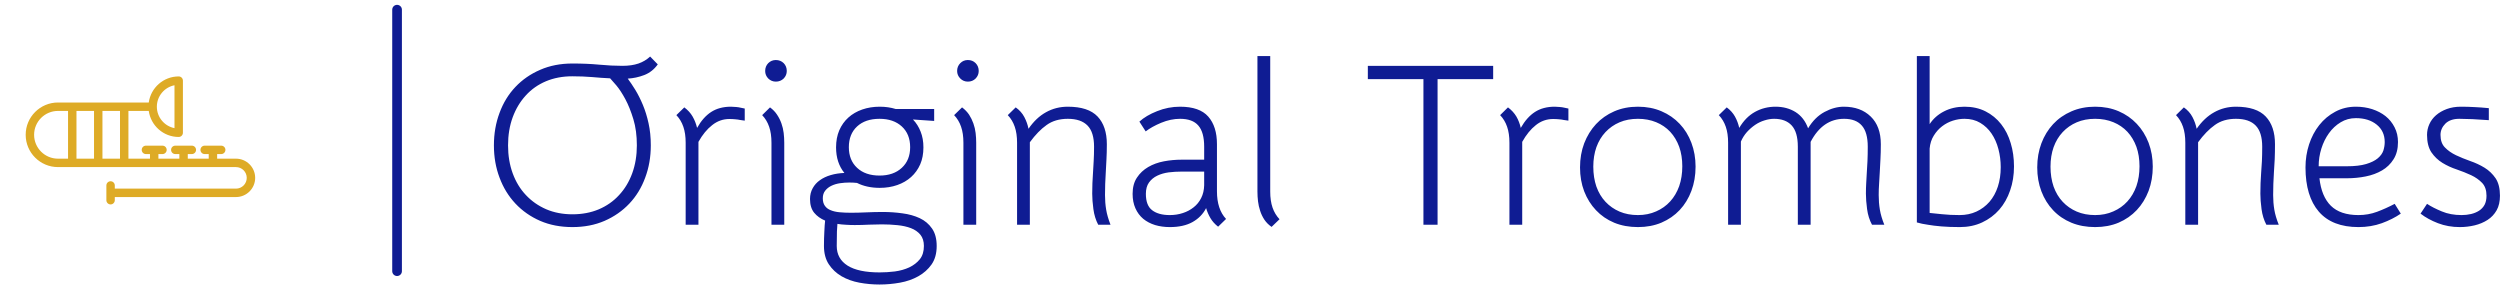 <?xml version="1.0" standalone="no"?>
<svg xmlns="http://www.w3.org/2000/svg" viewBox="0 0 258.144 29.38" width="258.144" height="29.38"><g fill="#deab26" color="#deab26" transform="translate(0, 0) scale(0.29)"><svg width="100.0" height="100.0" x="0.0" y="0.0" viewBox="0 0 100 100"><g><g><path d="M12.143,47.996C12.143,43.309 15.957,39.496 20.643,39.496L24.227,39.496L24.227,56.496L20.643,56.496C15.957,56.496 12.143,52.683 12.143,47.996M62.129,30.357L62.129,45.624C58.554,44.923 55.85,41.767 55.85,37.991C55.85,34.215 58.554,31.059 62.129,30.357M33.477,56.496L27.227,56.496L27.227,39.496L33.477,39.496L33.477,56.496ZM42.727,56.496L36.477,56.496L36.477,39.496L42.727,39.496L42.727,56.496ZM84.023,56.496L77.317,56.496L77.317,54.861L78.764,54.861C79.593,54.861 80.264,54.189 80.264,53.361C80.264,52.533 79.593,51.861 78.764,51.861L72.873,51.861C72.044,51.861 71.373,52.533 71.373,53.361C71.373,54.189 72.044,54.861 72.873,54.861L74.317,54.861L74.317,56.496L66.862,56.496L66.862,54.861L68.308,54.861C69.135,54.861 69.808,54.189 69.808,53.361C69.808,52.533 69.135,51.861 68.308,51.861L62.416,51.861C61.587,51.861 60.916,52.533 60.916,53.361C60.916,54.189 61.587,54.861 62.416,54.861L63.861,54.861L63.861,56.496L56.404,56.496L56.404,54.861L57.85,54.861C58.679,54.861 59.35,54.189 59.35,53.361C59.35,52.533 58.679,51.861 57.85,51.861L51.959,51.861C51.13,51.861 50.459,52.533 50.459,53.361C50.459,54.189 51.13,54.861 51.959,54.861L53.404,54.861L53.404,56.496L45.727,56.496L45.727,39.496L52.968,39.496C53.703,44.728 58.197,48.769 63.629,48.769C64.457,48.769 65.129,48.098 65.129,47.269L65.129,28.712C65.129,27.884 64.457,27.212 63.629,27.212C58.194,27.212 53.697,31.259 52.967,36.496L20.643,36.496C14.303,36.496 9.143,41.655 9.143,47.996C9.143,54.337 14.303,59.496 20.643,59.496L84.023,59.496C86.138,59.496 87.856,61.216 87.856,63.329C87.856,65.443 86.138,67.163 84.023,67.163L40.876,67.163L40.876,66.038C40.876,65.21 40.205,64.538 39.376,64.538C38.547,64.538 37.876,65.21 37.876,66.038L37.876,71.288C37.876,72.116 38.547,72.788 39.376,72.788C40.205,72.788 40.876,72.116 40.876,71.288L40.876,70.163L84.023,70.163C87.791,70.163 90.856,67.098 90.856,63.329C90.856,59.561 87.791,56.496 84.023,56.496" style="" fill="currentColor" fill-rule="nonzero"></path></g></g></svg></g><line x1="41" y1="1" x2="41" y2="28" stroke="#0f1c93" stroke-linecap="round"></line><path fill="#0f1c93" fill-rule="nonzero" d="M16.13 0.05L16.92 0.86Q16.37 1.63 15.53 1.96Q14.69 2.28 13.82 2.33L13.82 2.33Q14.18 2.81 14.60 3.49Q15.02 4.18 15.38 5.04Q15.74 5.90 15.97 6.95Q16.20 7.99 16.20 9.22L16.20 9.22Q16.20 11.02 15.62 12.56Q15.05 14.11 13.98 15.24Q12.91 16.37 11.42 17.02Q9.94 17.66 8.11 17.66L8.11 17.66Q6.26 17.66 4.78 17.02Q3.29 16.37 2.22 15.23Q1.15 14.09 0.58 12.55Q0 11.02 0 9.22L0 9.22Q0 7.42 0.58 5.87Q1.15 4.32 2.22 3.19Q3.29 2.06 4.78 1.42Q6.26 0.77 8.11 0.77L8.11 0.77Q9.62 0.77 10.88 0.89Q12.14 1.01 13.27 1.01L13.27 1.01Q14.23 1.01 14.93 0.77Q15.62 0.53 16.13 0.05L16.13 0.05ZM14.76 9.22L14.76 9.22Q14.76 7.70 14.40 6.52Q14.04 5.33 13.57 4.45Q13.10 3.58 12.65 3.04Q12.19 2.50 12 2.30L12 2.30Q11.11 2.26 10.14 2.17Q9.17 2.09 8.09 2.09L8.09 2.09Q6.60 2.09 5.38 2.60Q4.15 3.12 3.29 4.07Q2.42 5.02 1.94 6.32Q1.46 7.63 1.46 9.22L1.46 9.22Q1.46 10.80 1.94 12.11Q2.42 13.42 3.30 14.35Q4.18 15.29 5.40 15.82Q6.62 16.34 8.11 16.34L8.11 16.34Q9.60 16.34 10.82 15.83Q12.05 15.31 12.92 14.36Q13.80 13.42 14.28 12.11Q14.76 10.80 14.76 9.22ZM25.90 5.42L25.90 6.67Q25.68 6.65 25.42 6.60L25.42 6.60Q25.20 6.55 24.92 6.53Q24.65 6.50 24.31 6.50L24.31 6.50Q23.33 6.50 22.54 7.13Q21.74 7.75 21.12 8.86L21.12 8.86L21.12 8.95L21.12 17.42L19.80 17.42L19.80 8.95Q19.80 7.99 19.56 7.30Q19.32 6.60 18.84 6.10L18.84 6.10L19.66 5.30Q20.21 5.71 20.52 6.25Q20.83 6.79 20.98 7.42L20.98 7.42Q21.60 6.31 22.44 5.77Q23.28 5.23 24.48 5.23L24.48 5.23Q24.74 5.23 25.01 5.26Q25.27 5.28 25.46 5.33L25.46 5.33Q25.70 5.38 25.90 5.42L25.90 5.42ZM27.70 6.10L28.51 5.30Q28.97 5.64 29.24 6.06Q29.52 6.48 29.69 6.96Q29.86 7.44 29.92 7.94Q29.98 8.45 29.98 8.95L29.98 8.95L29.98 17.42L28.66 17.42L28.66 8.95Q28.66 7.99 28.42 7.30Q28.18 6.60 27.70 6.10L27.70 6.10ZM28.01 1.54L28.01 1.54Q28.01 1.06 28.33 0.73Q28.66 0.41 29.11 0.41L29.11 0.41Q29.59 0.41 29.92 0.73Q30.24 1.06 30.24 1.54L30.24 1.54Q30.24 1.99 29.92 2.32Q29.59 2.64 29.11 2.64L29.11 2.64Q28.66 2.64 28.33 2.32Q28.01 1.99 28.01 1.54ZM32.64 14.76L32.64 14.76Q32.64 14.14 32.92 13.64Q33.19 13.15 33.66 12.82Q34.13 12.48 34.78 12.29Q35.42 12.10 36.19 12.07L36.19 12.07Q35.33 11.02 35.33 9.43L35.33 9.43Q35.33 8.45 35.66 7.67Q36 6.89 36.60 6.35Q37.20 5.81 38.03 5.52Q38.86 5.23 39.84 5.23L39.84 5.23Q40.30 5.23 40.70 5.29Q41.11 5.35 41.50 5.47L41.50 5.47L45.46 5.47L45.46 6.70L43.27 6.55Q43.78 7.08 44.06 7.80Q44.35 8.52 44.35 9.43L44.35 9.43Q44.35 10.42 44.02 11.18Q43.68 11.95 43.08 12.49Q42.48 13.03 41.65 13.32Q40.82 13.61 39.84 13.61L39.84 13.61Q38.50 13.61 37.49 13.10L37.49 13.10Q37.30 13.08 37.10 13.07Q36.91 13.06 36.70 13.06L36.70 13.06Q36.22 13.06 35.74 13.13Q35.26 13.20 34.86 13.39Q34.46 13.58 34.21 13.90Q33.96 14.21 33.96 14.69L33.96 14.69Q33.96 15.17 34.18 15.47Q34.39 15.77 34.78 15.92Q35.16 16.08 35.70 16.13Q36.24 16.18 36.86 16.18L36.86 16.18Q37.61 16.18 38.45 16.14Q39.29 16.10 40.18 16.10L40.18 16.10Q41.18 16.10 42.18 16.24Q43.18 16.37 43.97 16.74Q44.76 17.11 45.24 17.81Q45.72 18.50 45.72 19.61L45.72 19.61Q45.72 20.76 45.19 21.52Q44.66 22.27 43.82 22.74Q42.98 23.21 41.93 23.40Q40.87 23.59 39.82 23.59L39.82 23.59Q38.76 23.59 37.74 23.40Q36.72 23.21 35.90 22.74Q35.09 22.27 34.58 21.50Q34.08 20.74 34.08 19.61L34.08 19.61Q34.08 18.84 34.12 18.12Q34.15 17.40 34.20 16.99L34.20 16.99Q33.50 16.70 33.07 16.18Q32.64 15.65 32.64 14.76ZM37.25 17.45L37.25 17.45Q36.79 17.45 36.35 17.42Q35.90 17.40 35.47 17.33L35.47 17.33Q35.45 17.52 35.42 18.10Q35.40 18.67 35.40 19.61L35.40 19.61Q35.40 20.93 36.52 21.64Q37.63 22.34 39.82 22.34L39.82 22.34Q40.61 22.34 41.41 22.24Q42.22 22.13 42.89 21.82Q43.56 21.50 43.98 20.98Q44.40 20.45 44.40 19.61L44.40 19.61Q44.40 18.89 44.03 18.44Q43.66 18 43.06 17.77Q42.46 17.54 41.66 17.46Q40.87 17.38 40.06 17.38L40.06 17.38Q39.46 17.38 38.74 17.41Q38.02 17.45 37.25 17.45ZM39.82 6.48L39.82 6.48Q38.35 6.48 37.50 7.27Q36.65 8.06 36.65 9.41L36.65 9.41Q36.65 10.75 37.50 11.54Q38.35 12.34 39.82 12.34L39.82 12.34Q41.26 12.34 42.12 11.54Q42.98 10.75 42.98 9.41L42.98 9.41Q42.98 8.06 42.12 7.27Q41.26 6.48 39.82 6.48ZM47.52 6.10L48.34 5.30Q48.79 5.64 49.07 6.06Q49.34 6.48 49.51 6.96Q49.68 7.44 49.74 7.94Q49.80 8.45 49.80 8.95L49.80 8.95L49.80 17.42L48.48 17.42L48.48 8.95Q48.48 7.99 48.24 7.30Q48 6.60 47.52 6.10L47.52 6.10ZM47.83 1.54L47.83 1.54Q47.83 1.06 48.16 0.73Q48.48 0.41 48.94 0.41L48.94 0.41Q49.42 0.41 49.74 0.73Q50.06 1.06 50.06 1.54L50.06 1.54Q50.06 1.99 49.74 2.32Q49.42 2.64 48.94 2.64L48.94 2.64Q48.48 2.64 48.16 2.32Q47.83 1.99 47.83 1.54ZM63.67 17.42L62.40 17.42Q62.02 16.70 61.90 15.80Q61.78 14.90 61.78 14.21L61.78 14.21Q61.78 13.63 61.80 13.13Q61.82 12.62 61.86 12.06Q61.90 11.50 61.93 10.85Q61.97 10.20 61.97 9.36L61.97 9.36Q61.97 7.87 61.30 7.18Q60.62 6.48 59.26 6.48L59.26 6.48Q57.96 6.48 57.07 7.12Q56.18 7.75 55.34 8.90L55.34 8.90L55.34 8.95L55.34 17.42L54.02 17.42L54.02 8.95Q54.02 7.99 53.78 7.30Q53.54 6.60 53.06 6.10L53.06 6.10L53.88 5.30Q54.46 5.71 54.77 6.30Q55.08 6.89 55.20 7.51L55.20 7.51Q55.99 6.36 57.01 5.80Q58.03 5.23 59.26 5.23L59.26 5.23Q61.37 5.23 62.33 6.24Q63.29 7.25 63.29 9.10L63.29 9.10Q63.29 9.96 63.25 10.67Q63.22 11.38 63.18 12Q63.14 12.62 63.12 13.20Q63.10 13.78 63.10 14.35L63.10 14.35Q63.10 15.14 63.22 15.86Q63.34 16.58 63.67 17.42L63.67 17.42ZM69.79 17.66L69.79 17.66Q68.98 17.66 68.27 17.45Q67.56 17.23 67.04 16.80Q66.53 16.37 66.24 15.72Q65.95 15.07 65.95 14.23L65.95 14.23Q65.95 13.22 66.40 12.55Q66.84 11.88 67.56 11.46Q68.28 11.04 69.18 10.87Q70.08 10.70 71.02 10.70L71.02 10.70L73.34 10.70L73.34 9.36Q73.34 7.87 72.74 7.18Q72.14 6.48 70.85 6.48L70.85 6.48Q69.89 6.48 68.90 6.89Q67.92 7.30 67.30 7.78L67.30 7.78L66.65 6.77Q67.34 6.14 68.48 5.69Q69.62 5.23 70.85 5.23L70.85 5.23Q72.86 5.23 73.76 6.25Q74.66 7.27 74.66 9.10L74.66 9.10L74.66 13.97Q74.66 15.82 75.60 16.82L75.60 16.82L74.78 17.62Q74.28 17.23 73.99 16.74Q73.70 16.25 73.54 15.70L73.54 15.70Q73.08 16.61 72.14 17.14Q71.21 17.66 69.79 17.66ZM69.79 16.42L69.79 16.42Q70.51 16.42 71.14 16.21Q71.76 16.01 72.25 15.62Q72.74 15.24 73.03 14.66Q73.32 14.09 73.34 13.34L73.34 13.34L73.34 11.93L71.02 11.93Q70.34 11.93 69.68 12.01Q69.02 12.10 68.50 12.35Q67.97 12.60 67.64 13.06Q67.32 13.51 67.32 14.23L67.32 14.23Q67.32 15.43 67.97 15.92Q68.62 16.42 69.79 16.42ZM78.84 13.99L78.84 0L80.16 0L80.16 13.99Q80.16 14.95 80.40 15.65Q80.64 16.34 81.12 16.85L81.12 16.85L80.30 17.64Q79.85 17.33 79.56 16.90Q79.27 16.46 79.12 15.98Q78.96 15.50 78.90 15Q78.84 14.50 78.84 13.99L78.84 13.99ZM103.18 1.01L103.18 2.38L97.44 2.38L97.44 17.42L95.98 17.42L95.98 2.38L90.24 2.38L90.24 1.01L103.18 1.01ZM110.95 5.42L110.95 6.67Q110.74 6.65 110.47 6.60L110.47 6.60Q110.26 6.55 109.98 6.53Q109.70 6.50 109.37 6.50L109.37 6.50Q108.38 6.50 107.59 7.13Q106.80 7.75 106.18 8.86L106.18 8.86L106.18 8.95L106.18 17.42L104.86 17.42L104.86 8.95Q104.86 7.99 104.62 7.30Q104.38 6.60 103.90 6.10L103.90 6.10L104.71 5.30Q105.26 5.71 105.58 6.25Q105.89 6.79 106.03 7.42L106.03 7.42Q106.66 6.31 107.50 5.77Q108.34 5.23 109.54 5.23L109.54 5.23Q109.80 5.23 110.06 5.26Q110.33 5.28 110.52 5.33L110.52 5.33Q110.76 5.38 110.95 5.42L110.95 5.42ZM118.13 17.66L118.13 17.66Q116.78 17.66 115.68 17.21Q114.58 16.75 113.80 15.92Q113.02 15.10 112.58 13.97Q112.15 12.84 112.15 11.50L112.15 11.50Q112.15 10.15 112.58 9.01Q113.02 7.87 113.80 7.03Q114.58 6.19 115.68 5.71Q116.78 5.23 118.13 5.23L118.13 5.23Q119.47 5.23 120.56 5.70Q121.66 6.17 122.44 7.00Q123.22 7.82 123.65 8.96Q124.08 10.10 124.08 11.42L124.08 11.42Q124.08 12.77 123.65 13.92Q123.22 15.07 122.44 15.90Q121.66 16.73 120.56 17.20Q119.47 17.66 118.13 17.66ZM118.13 6.48L118.13 6.48Q117.07 6.48 116.23 6.84Q115.39 7.20 114.78 7.85Q114.17 8.50 113.84 9.41Q113.52 10.32 113.52 11.42L113.52 11.42Q113.52 12.55 113.84 13.48Q114.17 14.40 114.78 15.05Q115.39 15.70 116.23 16.06Q117.07 16.42 118.13 16.42L118.13 16.42Q119.16 16.42 120.01 16.04Q120.86 15.67 121.46 15.01Q122.06 14.35 122.39 13.43Q122.71 12.50 122.71 11.38L122.71 11.38Q122.71 10.27 122.39 9.37Q122.06 8.47 121.46 7.82Q120.86 7.18 120.01 6.83Q119.16 6.48 118.13 6.48ZM135.96 17.42L134.64 17.42L134.64 9.36Q134.64 7.85 134.00 7.16Q133.37 6.48 132.19 6.48L132.19 6.48Q131.71 6.48 131.21 6.64Q130.70 6.79 130.24 7.10Q129.77 7.42 129.38 7.85Q129.00 8.28 128.76 8.83L128.76 8.83L128.76 8.95L128.76 17.42L127.44 17.42L127.44 8.95Q127.44 7.99 127.20 7.30Q126.96 6.60 126.48 6.10L126.48 6.10L127.30 5.30Q127.85 5.71 128.15 6.25Q128.45 6.79 128.59 7.42L128.59 7.42Q129.24 6.31 130.21 5.77Q131.18 5.23 132.34 5.23L132.34 5.23Q133.51 5.23 134.40 5.78Q135.29 6.34 135.70 7.46L135.70 7.46Q136.39 6.31 137.40 5.77Q138.41 5.23 139.39 5.23L139.39 5.23Q141.12 5.23 142.16 6.24Q143.21 7.25 143.21 9.10L143.21 9.10Q143.21 9.96 143.17 10.67Q143.14 11.38 143.10 12Q143.06 12.62 143.03 13.20Q142.99 13.78 142.99 14.35L142.99 14.35Q142.99 15.14 143.11 15.86Q143.23 16.58 143.57 17.42L143.57 17.42L142.30 17.42Q141.91 16.70 141.79 15.80Q141.67 14.90 141.67 14.21L141.67 14.21Q141.67 13.63 141.70 13.13Q141.72 12.62 141.76 12.06Q141.79 11.50 141.83 10.85Q141.86 10.20 141.86 9.36L141.86 9.36Q141.86 7.87 141.25 7.18Q140.64 6.48 139.42 6.48L139.42 6.48Q137.21 6.48 135.96 8.86L135.96 8.86L135.96 9.10L135.96 17.42ZM151.85 5.23L151.85 5.23Q153.07 5.23 154.02 5.71Q154.97 6.19 155.63 7.03Q156.29 7.87 156.62 8.99Q156.96 10.10 156.96 11.40L156.96 11.40Q156.96 12.74 156.56 13.88Q156.17 15.02 155.44 15.86Q154.70 16.70 153.67 17.18Q152.64 17.66 151.37 17.66L151.37 17.66Q150.29 17.66 149.46 17.59Q148.63 17.52 148.08 17.42L148.08 17.42Q147.43 17.33 146.93 17.18L146.93 17.18L146.93 0L148.25 0L148.25 7.03Q148.80 6.19 149.74 5.71Q150.67 5.23 151.85 5.23ZM151.85 6.48L151.85 6.48Q151.25 6.48 150.65 6.67Q150.05 6.86 149.54 7.25Q149.04 7.63 148.68 8.21Q148.32 8.78 148.25 9.55L148.25 9.55L148.25 16.20Q148.68 16.25 149.52 16.33Q150.36 16.42 151.34 16.42L151.34 16.42Q152.30 16.42 153.08 16.06Q153.86 15.70 154.43 15.05Q154.99 14.40 155.29 13.49Q155.59 12.58 155.59 11.47L155.59 11.47Q155.59 10.51 155.35 9.60Q155.11 8.69 154.64 8.00Q154.18 7.32 153.48 6.90Q152.78 6.48 151.85 6.48ZM165.34 17.66L165.34 17.66Q163.99 17.66 162.89 17.21Q161.78 16.75 161.00 15.92Q160.22 15.10 159.79 13.97Q159.36 12.84 159.36 11.50L159.36 11.50Q159.36 10.15 159.79 9.01Q160.22 7.87 161.00 7.03Q161.78 6.19 162.89 5.71Q163.99 5.23 165.34 5.23L165.34 5.23Q166.68 5.23 167.77 5.70Q168.86 6.17 169.64 7.00Q170.42 7.82 170.86 8.96Q171.29 10.10 171.29 11.42L171.29 11.42Q171.29 12.77 170.86 13.92Q170.42 15.07 169.64 15.90Q168.86 16.73 167.77 17.20Q166.68 17.66 165.34 17.66ZM165.34 6.48L165.34 6.48Q164.28 6.48 163.44 6.84Q162.60 7.20 161.99 7.85Q161.38 8.50 161.05 9.41Q160.73 10.32 160.73 11.42L160.73 11.42Q160.73 12.55 161.05 13.48Q161.38 14.40 161.99 15.05Q162.60 15.70 163.44 16.06Q164.28 16.42 165.34 16.42L165.34 16.42Q166.37 16.42 167.22 16.04Q168.07 15.67 168.67 15.01Q169.27 14.35 169.60 13.43Q169.92 12.50 169.92 11.38L169.92 11.38Q169.92 10.27 169.60 9.37Q169.27 8.47 168.67 7.82Q168.07 7.18 167.22 6.83Q166.37 6.48 165.34 6.48ZM184.30 17.42L183.02 17.42Q182.64 16.70 182.52 15.80Q182.40 14.90 182.40 14.21L182.40 14.21Q182.40 13.63 182.42 13.13Q182.45 12.62 182.48 12.06Q182.52 11.50 182.56 10.85Q182.59 10.20 182.59 9.36L182.59 9.36Q182.59 7.87 181.92 7.18Q181.25 6.48 179.88 6.48L179.88 6.48Q178.58 6.48 177.70 7.12Q176.81 7.75 175.97 8.90L175.97 8.90L175.97 8.95L175.97 17.42L174.65 17.42L174.65 8.95Q174.65 7.99 174.41 7.30Q174.17 6.60 173.69 6.10L173.69 6.10L174.50 5.30Q175.08 5.71 175.39 6.30Q175.70 6.89 175.82 7.51L175.82 7.51Q176.62 6.36 177.64 5.80Q178.66 5.23 179.88 5.23L179.88 5.23Q181.99 5.23 182.95 6.24Q183.91 7.25 183.91 9.10L183.91 9.10Q183.91 9.96 183.88 10.67Q183.84 11.38 183.80 12Q183.77 12.62 183.74 13.20Q183.72 13.78 183.72 14.35L183.72 14.35Q183.72 15.14 183.84 15.86Q183.96 16.58 184.30 17.42L184.30 17.42ZM191.33 12.62L188.50 12.62Q188.71 14.50 189.68 15.46Q190.66 16.42 192.53 16.42L192.53 16.42Q193.54 16.42 194.45 16.08Q195.36 15.74 196.27 15.26L196.27 15.26L196.90 16.27Q196.06 16.85 194.94 17.26Q193.82 17.66 192.53 17.66L192.53 17.66Q189.82 17.66 188.44 16.07Q187.06 14.47 187.06 11.50L187.06 11.50Q187.06 10.25 187.43 9.12Q187.80 7.99 188.48 7.13Q189.17 6.26 190.13 5.75Q191.09 5.23 192.26 5.23L192.26 5.23Q193.15 5.23 193.94 5.48Q194.74 5.74 195.32 6.20Q195.91 6.67 196.26 7.36Q196.61 8.04 196.61 8.88L196.61 8.88Q196.61 9.94 196.15 10.66Q195.70 11.38 194.96 11.81Q194.23 12.24 193.28 12.43Q192.34 12.62 191.33 12.62L191.33 12.62ZM192.26 6.41L192.26 6.41Q191.40 6.41 190.69 6.84Q189.98 7.27 189.48 7.97Q188.98 8.66 188.70 9.55Q188.42 10.44 188.42 11.38L188.42 11.38L191.33 11.38Q192.55 11.38 193.32 11.15Q194.09 10.92 194.52 10.56Q194.95 10.20 195.10 9.76Q195.24 9.31 195.24 8.88L195.24 8.88Q195.24 7.75 194.41 7.08Q193.58 6.41 192.26 6.41ZM198.94 16.27L199.61 15.26Q200.23 15.67 201.13 16.04Q202.03 16.42 203.18 16.42L203.18 16.42Q203.69 16.42 204.16 16.31Q204.62 16.20 204.98 15.97Q205.34 15.74 205.55 15.36Q205.75 14.98 205.75 14.42L205.75 14.42Q205.75 13.58 205.30 13.10Q204.84 12.62 204.16 12.30Q203.47 11.98 202.68 11.71Q201.89 11.45 201.20 11.03Q200.52 10.61 200.06 9.94Q199.61 9.26 199.61 8.14L199.61 8.14Q199.61 7.56 199.85 7.03Q200.09 6.50 200.54 6.11Q201.00 5.71 201.65 5.47Q202.30 5.23 203.11 5.23L203.11 5.23Q203.83 5.23 204.50 5.27Q205.18 5.30 205.99 5.38L205.99 5.38L205.99 6.62Q204.12 6.48 202.94 6.48L202.94 6.48Q202.01 6.48 201.50 6.98Q201.00 7.49 201.00 8.14L201.00 8.14Q201.00 8.98 201.46 9.44Q201.91 9.91 202.60 10.24Q203.28 10.56 204.07 10.84Q204.86 11.11 205.55 11.53Q206.23 11.95 206.69 12.62Q207.14 13.30 207.14 14.42L207.14 14.42Q207.14 15.31 206.80 15.92Q206.45 16.54 205.86 16.92Q205.27 17.30 204.53 17.48Q203.78 17.66 202.99 17.66L202.99 17.66Q201.79 17.66 200.74 17.26Q199.68 16.85 198.94 16.27L198.94 16.27Z" transform="translate(51, 5.788)"></path></svg>